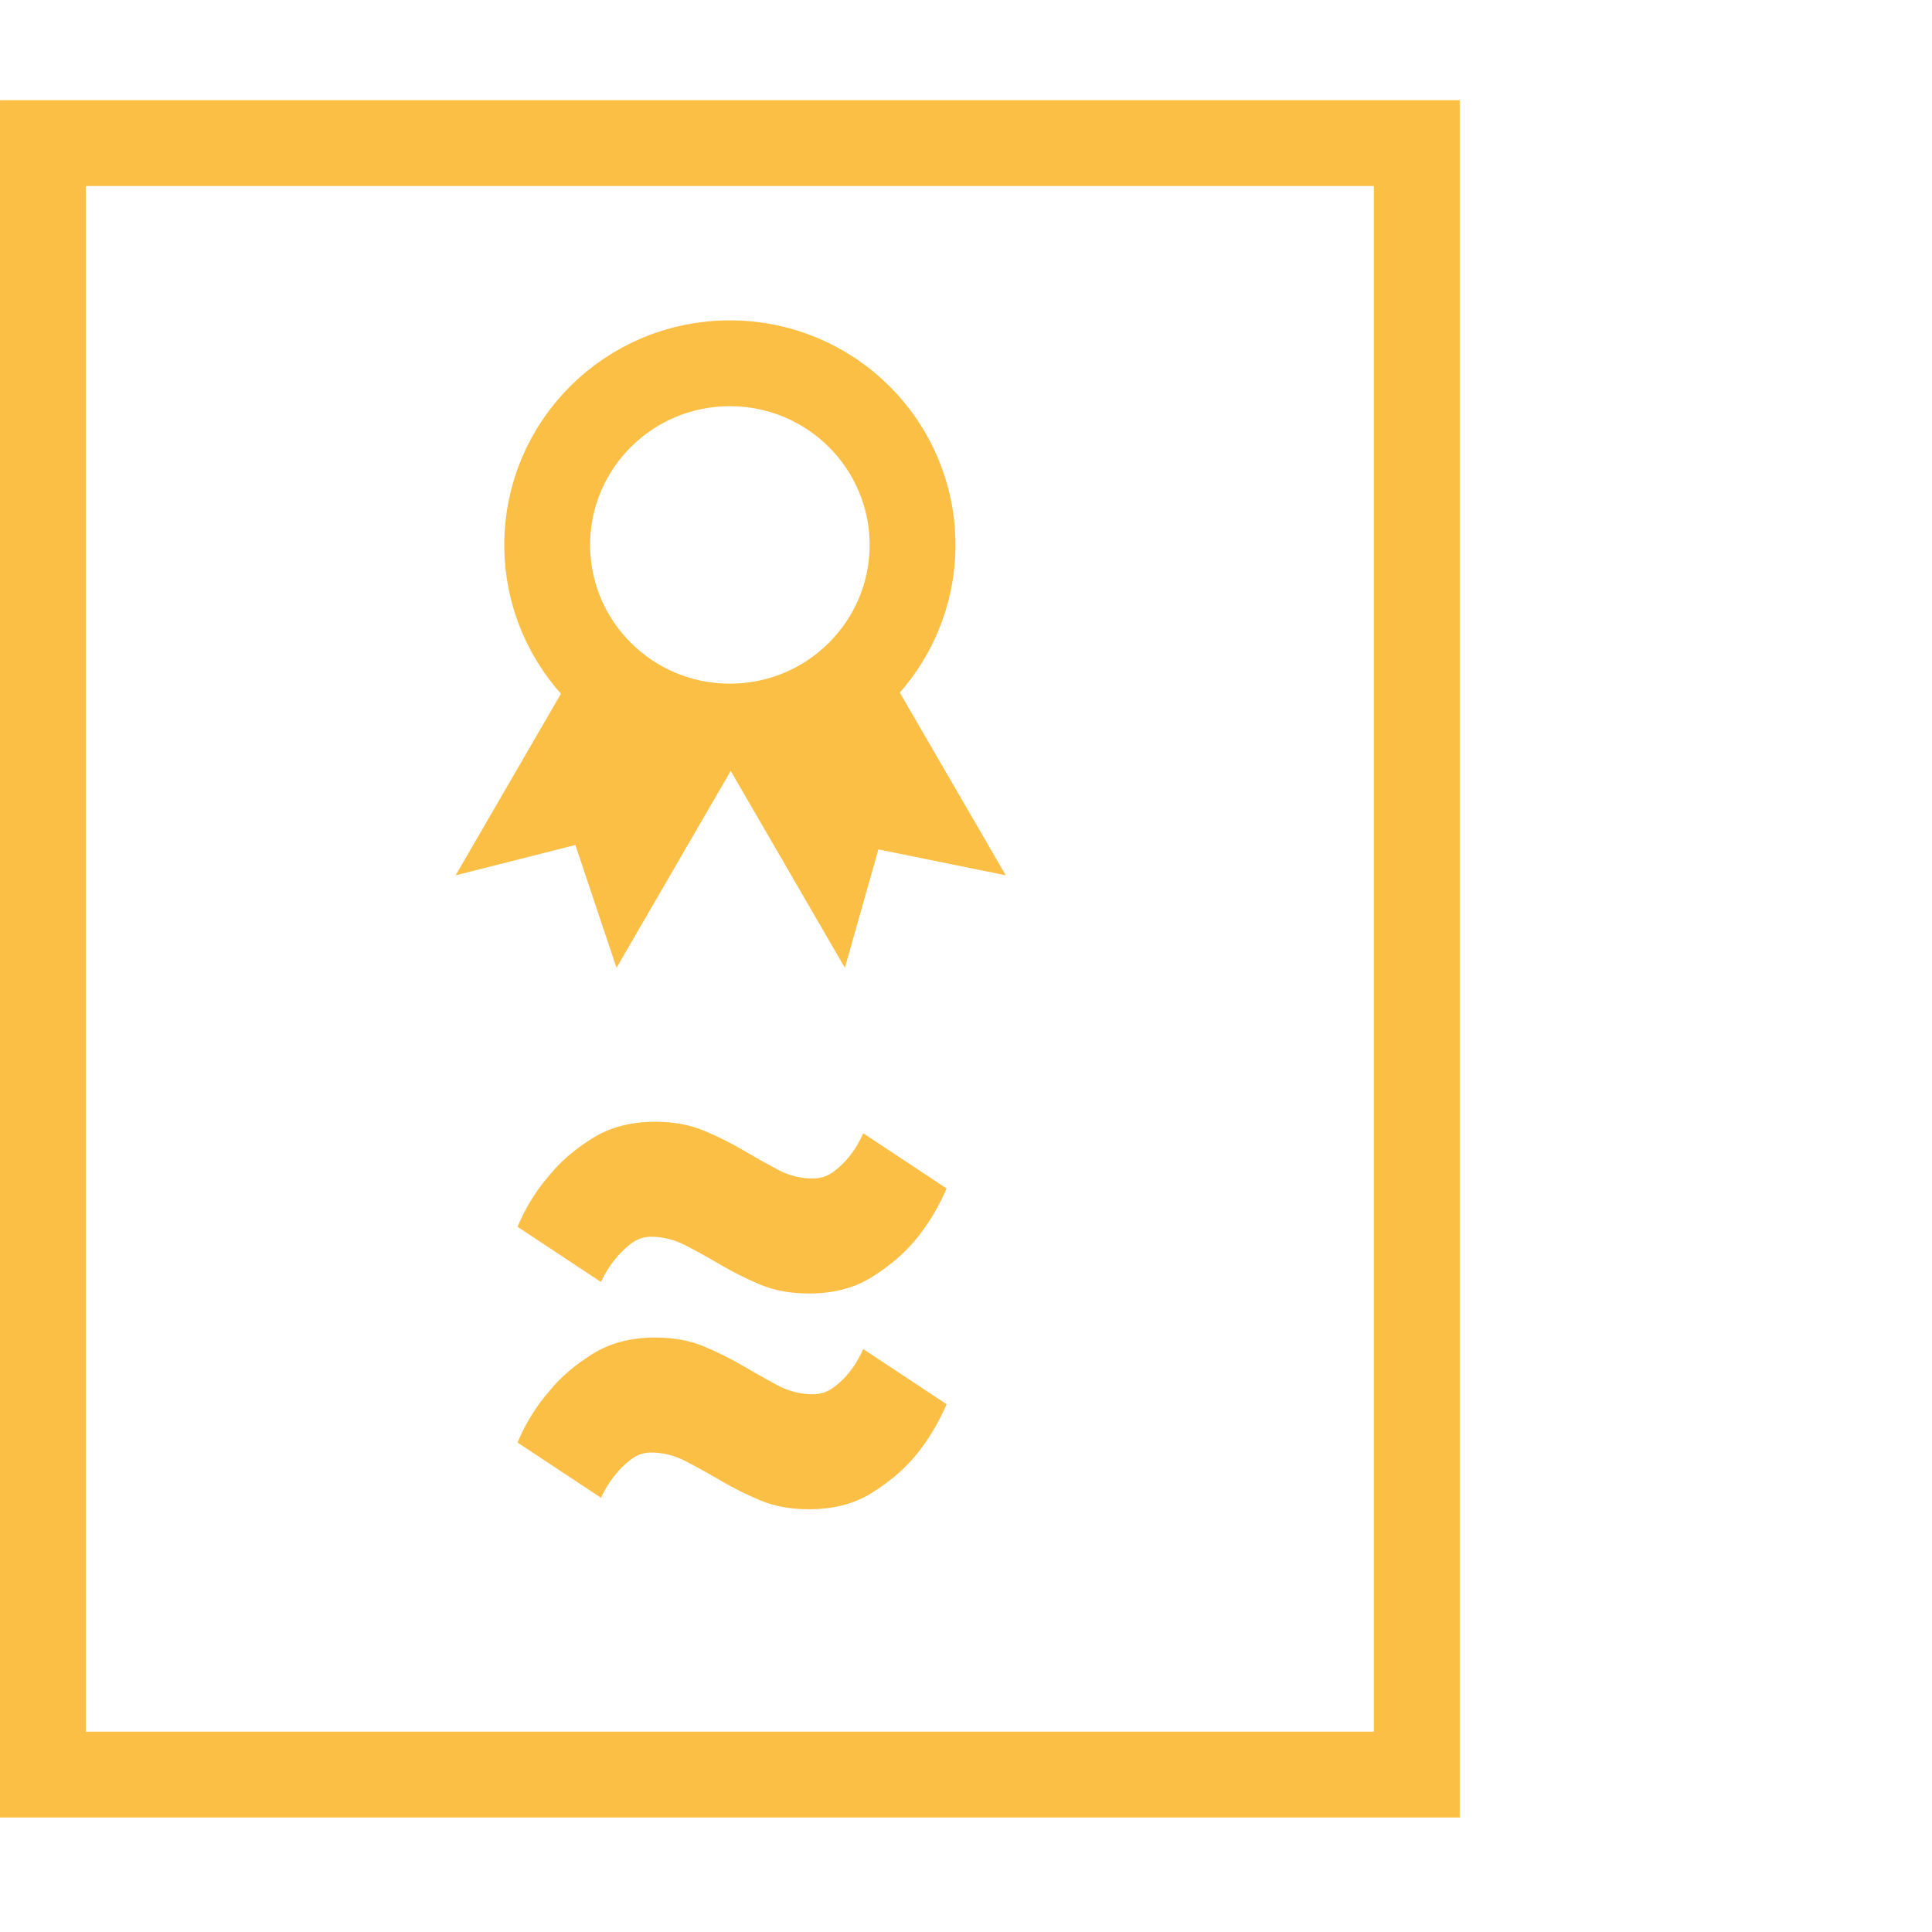 <svg width="135" height="135" viewBox="0 0 135 135" fill="none" xmlns="http://www.w3.org/2000/svg">
<path d="M56.529 90.383C55.247 90.383 54.116 90.178 53.135 89.767C52.154 89.357 51.24 88.901 50.391 88.401C49.542 87.902 48.723 87.447 47.93 87.035C47.139 86.624 46.327 86.419 45.498 86.419C44.969 86.419 44.488 86.589 44.055 86.928C43.621 87.268 43.253 87.633 42.952 88.026C42.575 88.49 42.253 89.008 41.99 89.579L36.164 85.722C36.729 84.365 37.483 83.151 38.426 82.08C39.18 81.152 40.17 80.303 41.396 79.536C42.621 78.768 44.083 78.384 45.781 78.384C47.062 78.384 48.194 78.591 49.174 79C50.155 79.41 51.07 79.866 51.919 80.366C52.768 80.867 53.577 81.322 54.35 81.733C55.124 82.143 55.943 82.348 56.812 82.348C57.339 82.348 57.819 82.188 58.254 81.866C58.688 81.544 59.055 81.188 59.357 80.795C59.734 80.331 60.055 79.796 60.319 79.188L66.145 83.045C65.541 84.438 64.788 85.67 63.883 86.742C63.09 87.671 62.092 88.51 60.885 89.26C59.678 90.01 58.226 90.384 56.529 90.384V90.383Z" fill="#FBBF46"/>
<path d="M56.529 105.46C55.247 105.46 54.116 105.255 53.135 104.844C52.154 104.434 51.24 103.979 50.391 103.478C49.542 102.979 48.723 102.524 47.93 102.112C47.139 101.701 46.327 101.496 45.498 101.496C44.969 101.496 44.488 101.666 44.055 102.005C43.621 102.345 43.253 102.711 42.952 103.103C42.575 103.567 42.253 104.085 41.99 104.656L36.164 100.799C36.729 99.443 37.483 98.228 38.426 97.157C39.18 96.229 40.17 95.38 41.396 94.613C42.621 93.845 44.083 93.461 45.781 93.461C47.062 93.461 48.194 93.668 49.174 94.077C50.155 94.488 51.07 94.943 51.919 95.443C52.768 95.944 53.577 96.399 54.35 96.81C55.124 97.22 55.943 97.425 56.812 97.425C57.339 97.425 57.819 97.265 58.254 96.943C58.688 96.621 59.055 96.266 59.357 95.872C59.734 95.408 60.055 94.873 60.319 94.265L66.145 98.123C65.541 99.516 64.788 100.747 63.883 101.819C63.09 102.748 62.092 103.588 60.885 104.337C59.678 105.087 58.226 105.461 56.529 105.461V105.46Z" fill="#FBBF46"/>
<rect x="3" y="10" width="96.001" height="114.001" stroke="#FBBF46" stroke-width="5.999"/>
<path d="M63.764 38.077C63.764 45.074 58.062 50.77 51 50.77C43.938 50.77 38.236 45.074 38.236 38.077C38.236 31.08 43.938 25.384 51 25.384C58.062 25.384 63.764 31.08 63.764 38.077Z" stroke="#FBBF46" stroke-width="5.999"/>
<path d="M51.001 53.769L62.243 47.308L70.279 61.164L61.377 59.353L59.037 67.626L51.001 53.769Z" fill="#FBBF46"/>
<path d="M39.873 47.308L51.116 53.769L43.079 67.626L40.204 59.045L31.837 61.164L39.873 47.308Z" fill="#FBBF46"/>
</svg>
